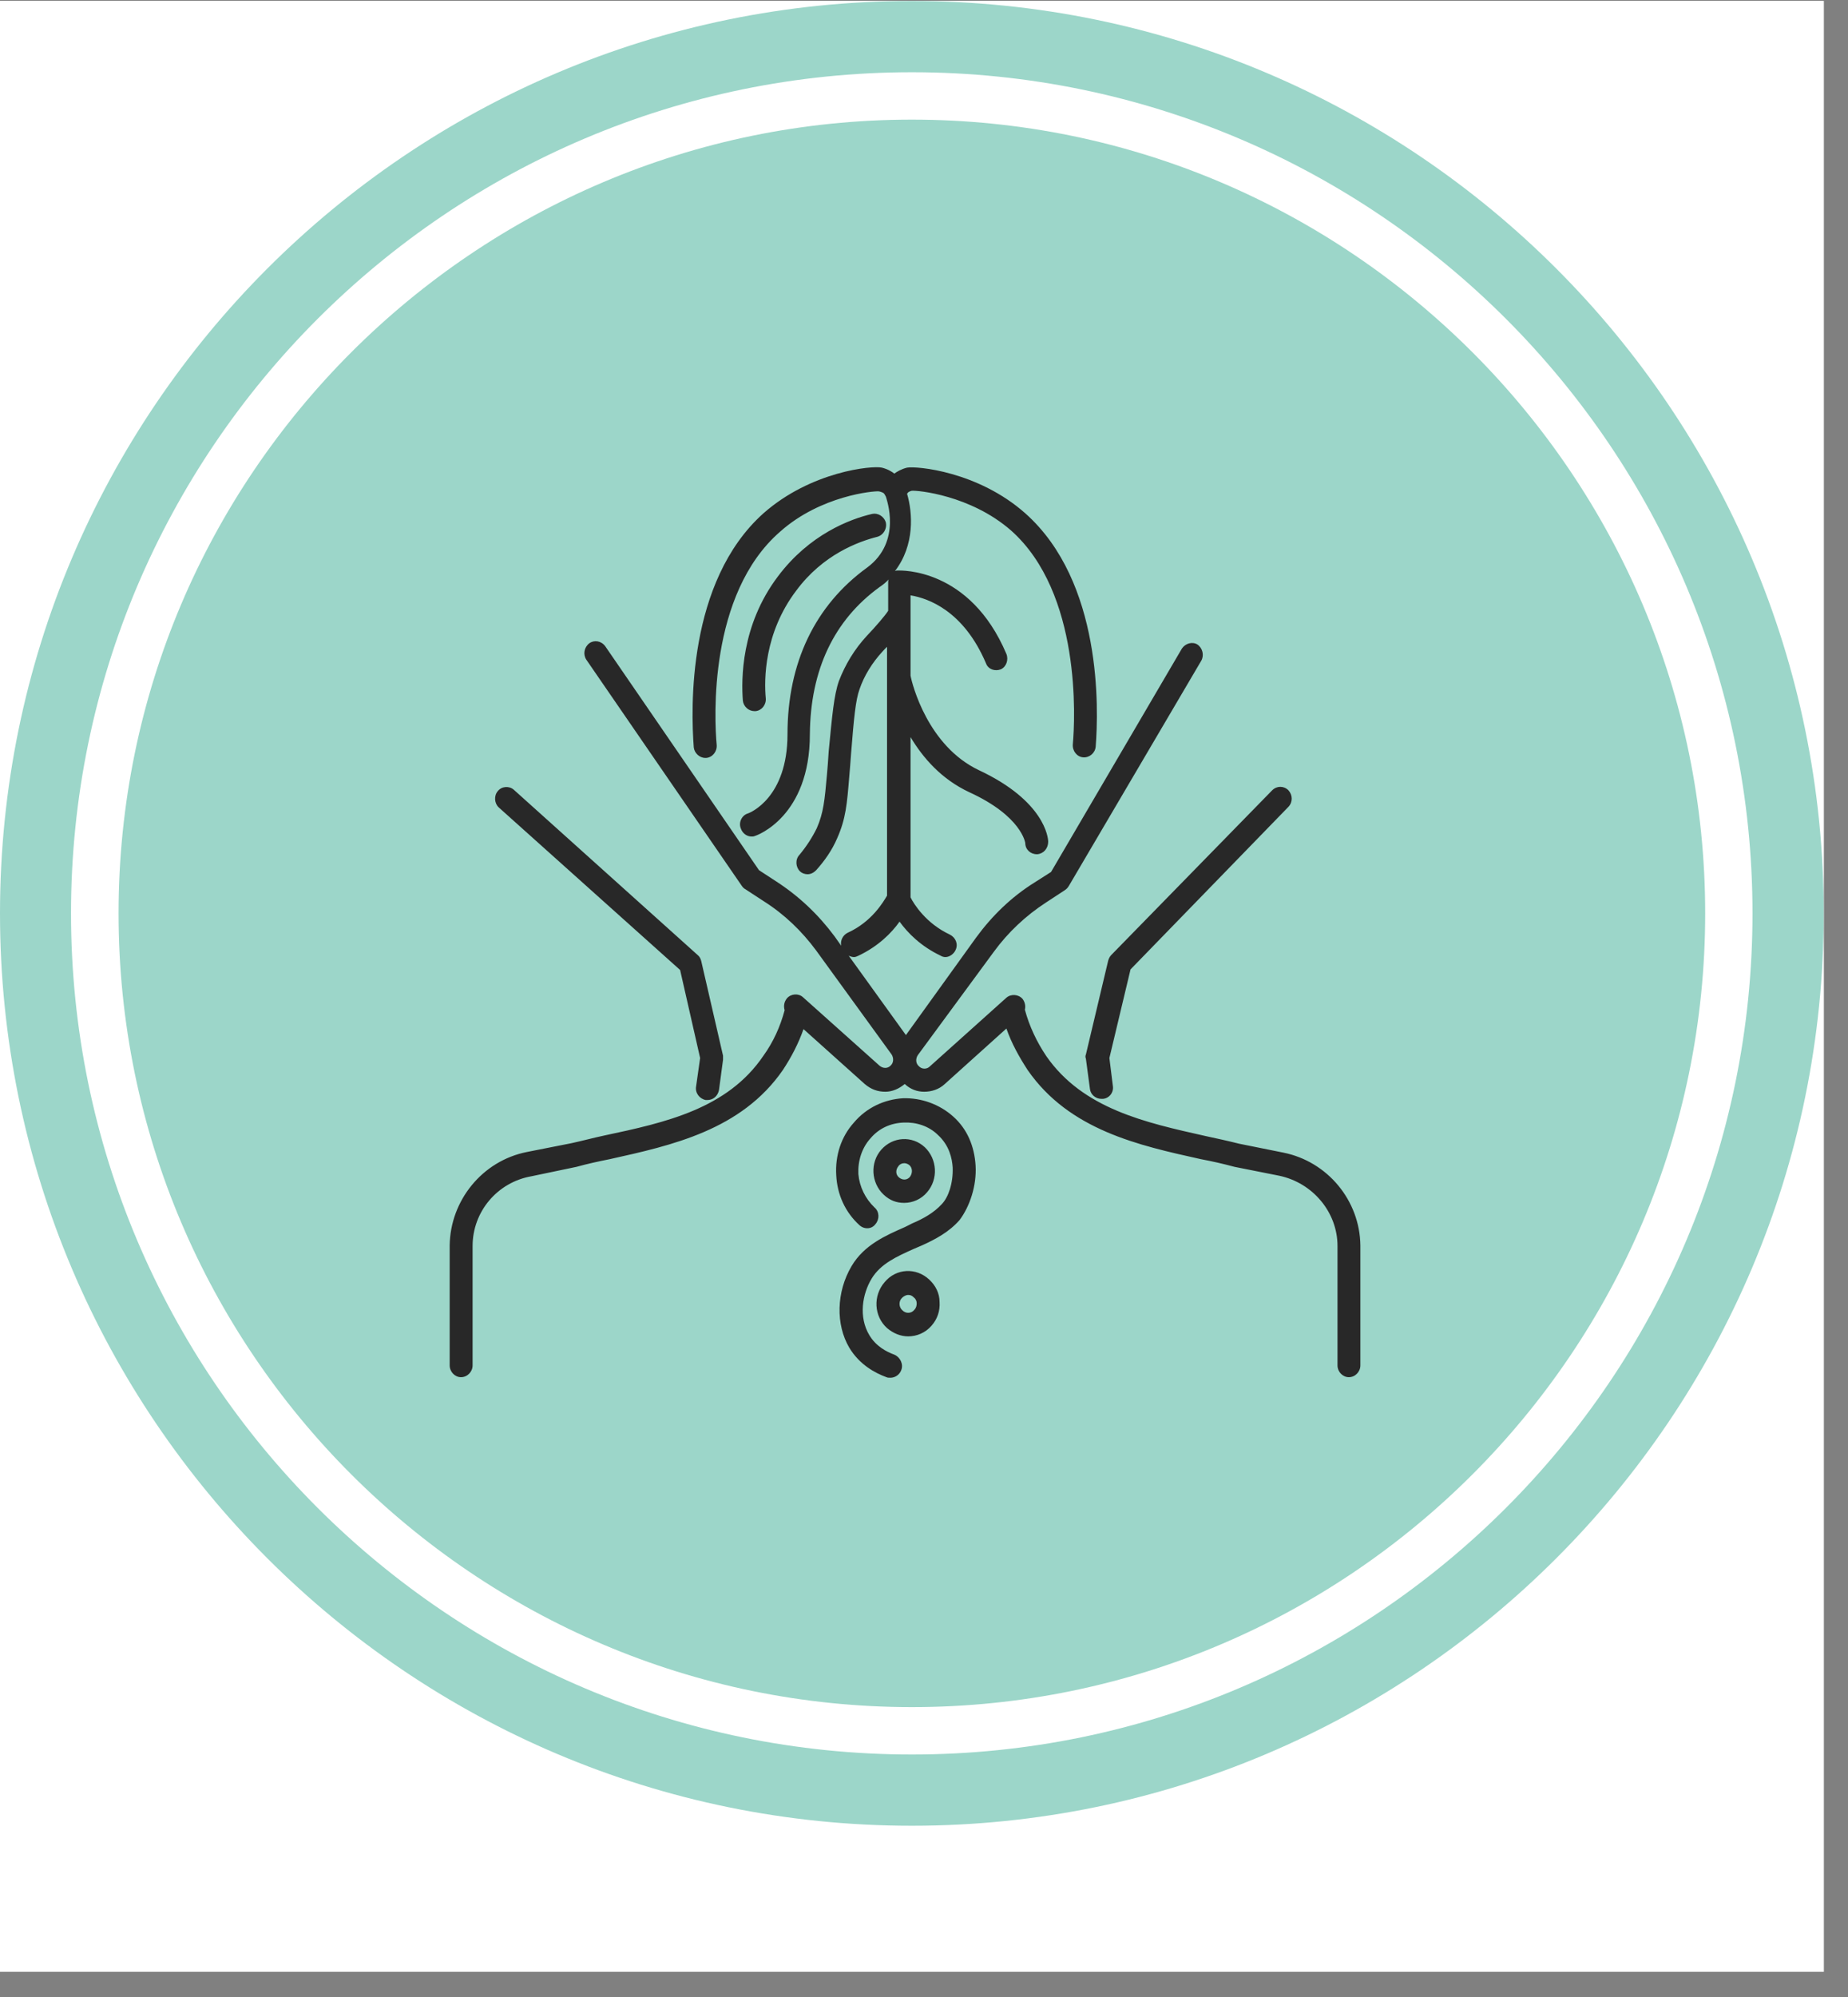 <svg xmlns="http://www.w3.org/2000/svg" xmlns:xlink="http://www.w3.org/1999/xlink" width="50" zoomAndPan="magnify" viewBox="0 0 37.5 40.5" height="54" preserveAspectRatio="xMidYMid meet" version="1.0"><rect x="0" y="0" width="37.5" height="40.5" fill="#808080" stroke="none"/><defs><clipPath id="0e2a46a2c3"><path d="M 0 0.02 L 37.008 0.02 L 37.008 39.988 L 0 39.988 Z M 0 0.02 " clip-rule="nonzero"/></clipPath><clipPath id="c8fd02d661"><path d="M 0 0.02 L 37.008 0.02 L 37.008 37.027 L 0 37.027 Z M 0 0.02 " clip-rule="nonzero"/></clipPath><clipPath id="96cfb2ce57"><path d="M 9.113 9.438 L 27.617 9.438 L 27.617 27.941 L 9.113 27.941 Z M 9.113 9.438 " clip-rule="nonzero"/></clipPath></defs><g clip-path="url(#0e2a46a2c3)"><path fill="#ffffff" d="M 0 0.02 L 37.008 0.02 L 37.008 39.988 L 0 39.988 Z M 0 0.02 " fill-opacity="1" fill-rule="nonzero"/><path fill="#ffffff" d="M 0 0.02 L 37.008 0.02 L 37.008 39.988 L 0 39.988 Z M 0 0.02 " fill-opacity="1" fill-rule="nonzero"/></g><g clip-path="url(#c8fd02d661)"><path fill="#9cd6c9" d="M 18.504 0.02 C 8.297 0.02 0 8.324 0 18.523 C 0 28.73 8.297 37.027 18.504 37.027 C 28.703 37.027 37.008 28.73 37.008 18.523 C 37.008 8.324 28.703 0.02 18.504 0.02 Z M 18.504 35.582 C 9.098 35.582 1.441 27.93 1.441 18.523 C 1.441 9.117 9.098 1.465 18.504 1.465 C 27.91 1.465 35.562 9.117 35.562 18.523 C 35.562 27.93 27.91 35.582 18.504 35.582 Z M 18.504 35.582 " fill-opacity="1" fill-rule="nonzero"/></g><path fill="#9cd6c9" d="M 18.504 2.426 C 9.629 2.426 2.406 9.648 2.406 18.523 C 2.406 27.398 9.629 34.621 18.504 34.621 C 27.379 34.621 34.602 27.398 34.602 18.523 C 34.602 9.648 27.379 2.426 18.504 2.426 Z M 18.504 2.426 " fill-opacity="1" fill-rule="nonzero"/><g clip-path="url(#96cfb2ce57)"><path fill="#282828" d="M 27.605 25.258 C 27.605 25.305 27.605 25.34 27.605 25.391 L 27.605 27.691 C 27.605 27.82 27.5 27.93 27.371 27.93 C 27.246 27.93 27.141 27.82 27.141 27.691 L 27.141 25.391 C 27.141 25.391 27.141 25.375 27.141 25.375 C 27.141 25.34 27.141 25.305 27.141 25.27 C 27.141 24.586 26.641 23.988 25.957 23.844 L 25.051 23.664 C 24.82 23.602 24.613 23.555 24.367 23.508 C 23.113 23.23 21.699 22.922 20.852 21.699 C 20.68 21.434 20.527 21.16 20.422 20.859 L 19.172 21.984 C 19.055 22.094 18.902 22.141 18.754 22.141 C 18.613 22.141 18.477 22.094 18.359 21.984 C 18.242 22.082 18.105 22.141 17.965 22.141 C 17.812 22.141 17.676 22.094 17.547 21.984 L 16.305 20.871 C 16.203 21.16 16.062 21.434 15.887 21.699 C 15.043 22.922 13.625 23.23 12.375 23.508 C 12.141 23.555 11.922 23.602 11.699 23.664 L 10.785 23.855 C 10.09 23.977 9.59 24.574 9.59 25.27 C 9.59 25.305 9.59 25.34 9.59 25.375 C 9.59 25.375 9.59 25.391 9.59 25.391 L 9.59 27.691 C 9.59 27.82 9.484 27.93 9.355 27.93 C 9.23 27.93 9.125 27.82 9.125 27.691 L 9.125 25.391 C 9.125 25.34 9.125 25.305 9.125 25.258 C 9.137 24.348 9.785 23.543 10.691 23.363 L 11.598 23.184 C 11.816 23.137 12.047 23.074 12.27 23.027 C 13.5 22.766 14.762 22.488 15.492 21.41 C 15.691 21.133 15.832 20.824 15.922 20.488 C 15.898 20.402 15.91 20.32 15.969 20.246 C 16.051 20.152 16.203 20.141 16.293 20.223 L 17.848 21.613 C 17.918 21.672 18.012 21.672 18.07 21.613 C 18.137 21.555 18.137 21.457 18.094 21.387 L 16.562 19.277 C 16.27 18.883 15.922 18.547 15.504 18.281 L 15.121 18.031 C 15.098 18.02 15.074 17.996 15.055 17.969 L 11.898 13.379 C 11.828 13.273 11.852 13.129 11.957 13.047 C 12.059 12.973 12.199 12.996 12.281 13.105 L 15.402 17.648 L 15.75 17.875 C 16.215 18.176 16.605 18.547 16.934 18.988 L 17.07 19.18 C 17.047 19.074 17.105 18.965 17.199 18.918 C 17.699 18.691 17.93 18.281 18 18.164 L 18 13.117 C 17.965 13.152 17.941 13.176 17.906 13.215 C 17.699 13.441 17.535 13.703 17.441 13.98 C 17.363 14.195 17.328 14.555 17.27 15.285 C 17.258 15.453 17.246 15.609 17.234 15.742 C 17.188 16.305 17.164 16.605 16.988 17 C 16.887 17.238 16.734 17.457 16.562 17.648 C 16.516 17.695 16.457 17.73 16.387 17.73 C 16.328 17.73 16.27 17.707 16.234 17.672 C 16.145 17.586 16.133 17.43 16.223 17.336 C 16.363 17.168 16.48 16.988 16.574 16.797 C 16.711 16.484 16.734 16.234 16.781 15.707 C 16.793 15.574 16.805 15.418 16.816 15.238 C 16.887 14.508 16.922 14.102 17.023 13.812 C 17.152 13.477 17.34 13.164 17.594 12.891 C 17.766 12.711 17.965 12.48 18.023 12.387 L 18.023 11.812 C 18.023 11.785 18.023 11.773 18.035 11.75 C 17.977 11.812 17.918 11.859 17.848 11.906 C 16.922 12.578 16.445 13.586 16.434 14.891 C 16.434 16.555 15.367 16.941 15.32 16.953 C 15.297 16.965 15.273 16.965 15.25 16.965 C 15.156 16.965 15.066 16.902 15.031 16.797 C 14.984 16.676 15.055 16.531 15.18 16.496 C 15.215 16.484 15.98 16.184 15.98 14.891 C 15.98 13.441 16.539 12.277 17.594 11.512 C 18.312 10.984 17.988 10.121 17.977 10.074 C 17.965 10.051 17.953 10.023 17.93 10 C 17.93 10 17.895 9.977 17.836 9.965 C 17.734 9.953 16.652 10.051 15.832 10.781 C 14.367 12.051 14.496 14.602 14.543 15.105 C 14.555 15.238 14.461 15.359 14.332 15.371 C 14.32 15.371 14.32 15.371 14.312 15.371 C 14.195 15.371 14.09 15.273 14.078 15.156 C 14.02 14.387 13.938 11.801 15.492 10.41 C 16.457 9.559 17.699 9.438 17.895 9.484 C 18.012 9.512 18.105 9.57 18.148 9.605 C 18.195 9.57 18.289 9.512 18.406 9.484 C 18.602 9.449 19.844 9.559 20.805 10.41 C 22.371 11.801 22.293 14.387 22.234 15.141 C 22.223 15.273 22.105 15.371 21.977 15.359 C 21.852 15.348 21.758 15.227 21.77 15.094 C 21.816 14.59 21.945 12.027 20.516 10.758 C 19.691 10.039 18.613 9.941 18.5 9.953 C 18.453 9.965 18.418 9.988 18.418 10 C 18.418 10 18.418 10 18.406 10.012 C 18.52 10.398 18.566 11.055 18.16 11.582 C 18.184 11.57 18.195 11.57 18.219 11.57 C 18.277 11.57 19.68 11.512 20.422 13.262 C 20.469 13.379 20.422 13.523 20.309 13.574 C 20.191 13.621 20.051 13.574 20.008 13.453 C 19.555 12.387 18.836 12.133 18.477 12.074 L 18.477 13.703 C 18.508 13.871 18.824 15.129 19.867 15.621 C 21.199 16.246 21.27 16.988 21.27 17.07 C 21.27 17.203 21.18 17.312 21.051 17.324 C 21.051 17.324 21.039 17.324 21.039 17.324 C 20.91 17.324 20.805 17.227 20.805 17.098 C 20.805 17.098 20.738 16.555 19.668 16.066 C 19.102 15.801 18.73 15.371 18.477 14.949 L 18.477 18.199 C 18.543 18.332 18.789 18.727 19.273 18.953 C 19.391 19.012 19.449 19.145 19.391 19.266 C 19.355 19.348 19.266 19.41 19.184 19.41 C 19.148 19.41 19.113 19.398 19.09 19.383 C 18.684 19.191 18.418 18.918 18.254 18.691 C 18.094 18.918 17.824 19.191 17.418 19.383 C 17.383 19.398 17.363 19.41 17.328 19.41 C 17.293 19.41 17.258 19.398 17.223 19.383 L 18.383 20.992 L 19.809 19.012 C 20.133 18.57 20.527 18.188 20.992 17.898 L 21.328 17.684 L 23.984 13.152 C 24.055 13.047 24.195 13.008 24.297 13.07 C 24.402 13.141 24.438 13.285 24.379 13.395 L 21.688 17.969 C 21.664 18.008 21.641 18.031 21.605 18.055 L 21.223 18.305 C 20.816 18.57 20.457 18.906 20.168 19.301 L 18.625 21.398 C 18.578 21.469 18.578 21.566 18.648 21.625 C 18.707 21.688 18.812 21.688 18.871 21.625 L 20.422 20.234 C 20.516 20.152 20.668 20.164 20.75 20.258 C 20.797 20.32 20.816 20.402 20.797 20.477 C 20.887 20.812 21.039 21.133 21.234 21.422 C 21.977 22.488 23.242 22.766 24.461 23.039 C 24.68 23.086 24.914 23.137 25.145 23.195 L 26.039 23.375 C 26.941 23.555 27.594 24.348 27.605 25.258 Z M 14.32 22.309 C 14.332 22.309 14.344 22.309 14.355 22.309 C 14.473 22.309 14.566 22.227 14.59 22.105 L 14.672 21.492 C 14.672 21.469 14.672 21.434 14.672 21.41 L 14.23 19.492 C 14.219 19.445 14.195 19.398 14.16 19.371 L 10.426 16.016 C 10.332 15.934 10.18 15.945 10.102 16.043 C 10.02 16.137 10.031 16.293 10.121 16.375 L 13.801 19.672 L 14.207 21.457 L 14.125 22.035 C 14.102 22.164 14.195 22.285 14.32 22.309 Z M 26.145 16.363 C 26.234 16.27 26.234 16.125 26.145 16.027 C 26.051 15.934 25.91 15.934 25.816 16.027 L 22.547 19.371 C 22.512 19.41 22.5 19.445 22.488 19.48 L 22.035 21.387 C 22.023 21.41 22.023 21.445 22.035 21.469 L 22.117 22.082 C 22.129 22.199 22.234 22.285 22.348 22.285 C 22.359 22.285 22.371 22.285 22.383 22.285 C 22.512 22.273 22.605 22.152 22.582 22.02 L 22.512 21.457 L 22.941 19.66 Z M 17.801 10.887 C 17.93 10.852 18 10.719 17.977 10.602 C 17.941 10.469 17.812 10.398 17.699 10.422 C 17.246 10.527 16.422 10.84 15.785 11.691 C 15.031 12.688 15.043 13.789 15.074 14.207 C 15.086 14.328 15.191 14.422 15.309 14.422 C 15.32 14.422 15.32 14.422 15.332 14.422 C 15.457 14.41 15.551 14.293 15.539 14.16 C 15.504 13.789 15.504 12.84 16.156 11.98 C 16.699 11.246 17.418 10.984 17.801 10.887 Z M 19.797 23.641 C 19.773 23.242 19.625 22.895 19.344 22.645 C 19.066 22.395 18.695 22.262 18.324 22.273 C 17.941 22.297 17.582 22.465 17.328 22.766 C 17.07 23.051 16.945 23.434 16.969 23.832 C 16.988 24.227 17.152 24.586 17.441 24.848 C 17.535 24.934 17.688 24.934 17.766 24.824 C 17.848 24.73 17.848 24.574 17.746 24.488 C 17.559 24.309 17.441 24.07 17.418 23.809 C 17.406 23.543 17.488 23.281 17.664 23.086 C 17.836 22.883 18.07 22.777 18.336 22.766 C 18.59 22.754 18.848 22.836 19.031 23.016 C 19.266 23.23 19.32 23.496 19.332 23.676 C 19.344 24 19.242 24.285 19.113 24.418 C 18.949 24.598 18.73 24.719 18.508 24.812 C 18.465 24.836 18.406 24.863 18.359 24.887 C 17.977 25.055 17.535 25.246 17.281 25.676 C 16.969 26.203 16.957 26.863 17.234 27.332 C 17.441 27.676 17.754 27.844 17.988 27.93 C 18.012 27.941 18.035 27.941 18.07 27.941 C 18.16 27.941 18.254 27.883 18.289 27.785 C 18.336 27.664 18.266 27.523 18.148 27.473 C 17.988 27.414 17.777 27.305 17.641 27.078 C 17.418 26.707 17.5 26.238 17.688 25.93 C 17.871 25.629 18.195 25.484 18.543 25.328 C 18.602 25.305 18.648 25.281 18.707 25.258 C 18.973 25.137 19.254 24.992 19.473 24.742 C 19.68 24.465 19.82 24.047 19.797 23.641 Z M 18.348 24.395 C 18.195 24.395 18.059 24.348 17.93 24.227 C 17.676 23.988 17.652 23.578 17.883 23.316 C 18.117 23.051 18.508 23.027 18.766 23.266 C 19.02 23.508 19.043 23.914 18.812 24.18 C 18.695 24.32 18.52 24.395 18.348 24.395 Z M 18.453 23.629 C 18.418 23.602 18.383 23.59 18.348 23.59 C 18.301 23.59 18.254 23.613 18.23 23.652 C 18.172 23.723 18.172 23.82 18.242 23.879 C 18.312 23.938 18.406 23.938 18.465 23.867 C 18.52 23.793 18.52 23.688 18.453 23.629 Z M 18.43 27.102 C 18.277 27.102 18.129 27.043 18 26.934 C 17.734 26.695 17.711 26.277 17.953 26 C 18.184 25.723 18.59 25.699 18.859 25.953 C 18.984 26.07 19.066 26.227 19.066 26.406 C 19.078 26.586 19.02 26.754 18.902 26.887 C 18.777 27.031 18.602 27.102 18.43 27.102 Z M 18.602 26.43 C 18.602 26.383 18.578 26.336 18.543 26.312 C 18.508 26.277 18.477 26.262 18.43 26.262 C 18.383 26.262 18.336 26.289 18.301 26.324 C 18.23 26.395 18.242 26.516 18.312 26.574 C 18.383 26.648 18.5 26.637 18.555 26.562 C 18.59 26.527 18.602 26.48 18.602 26.43 Z M 18.602 26.43 " fill-opacity="1" fill-rule="nonzero"/></g></svg>